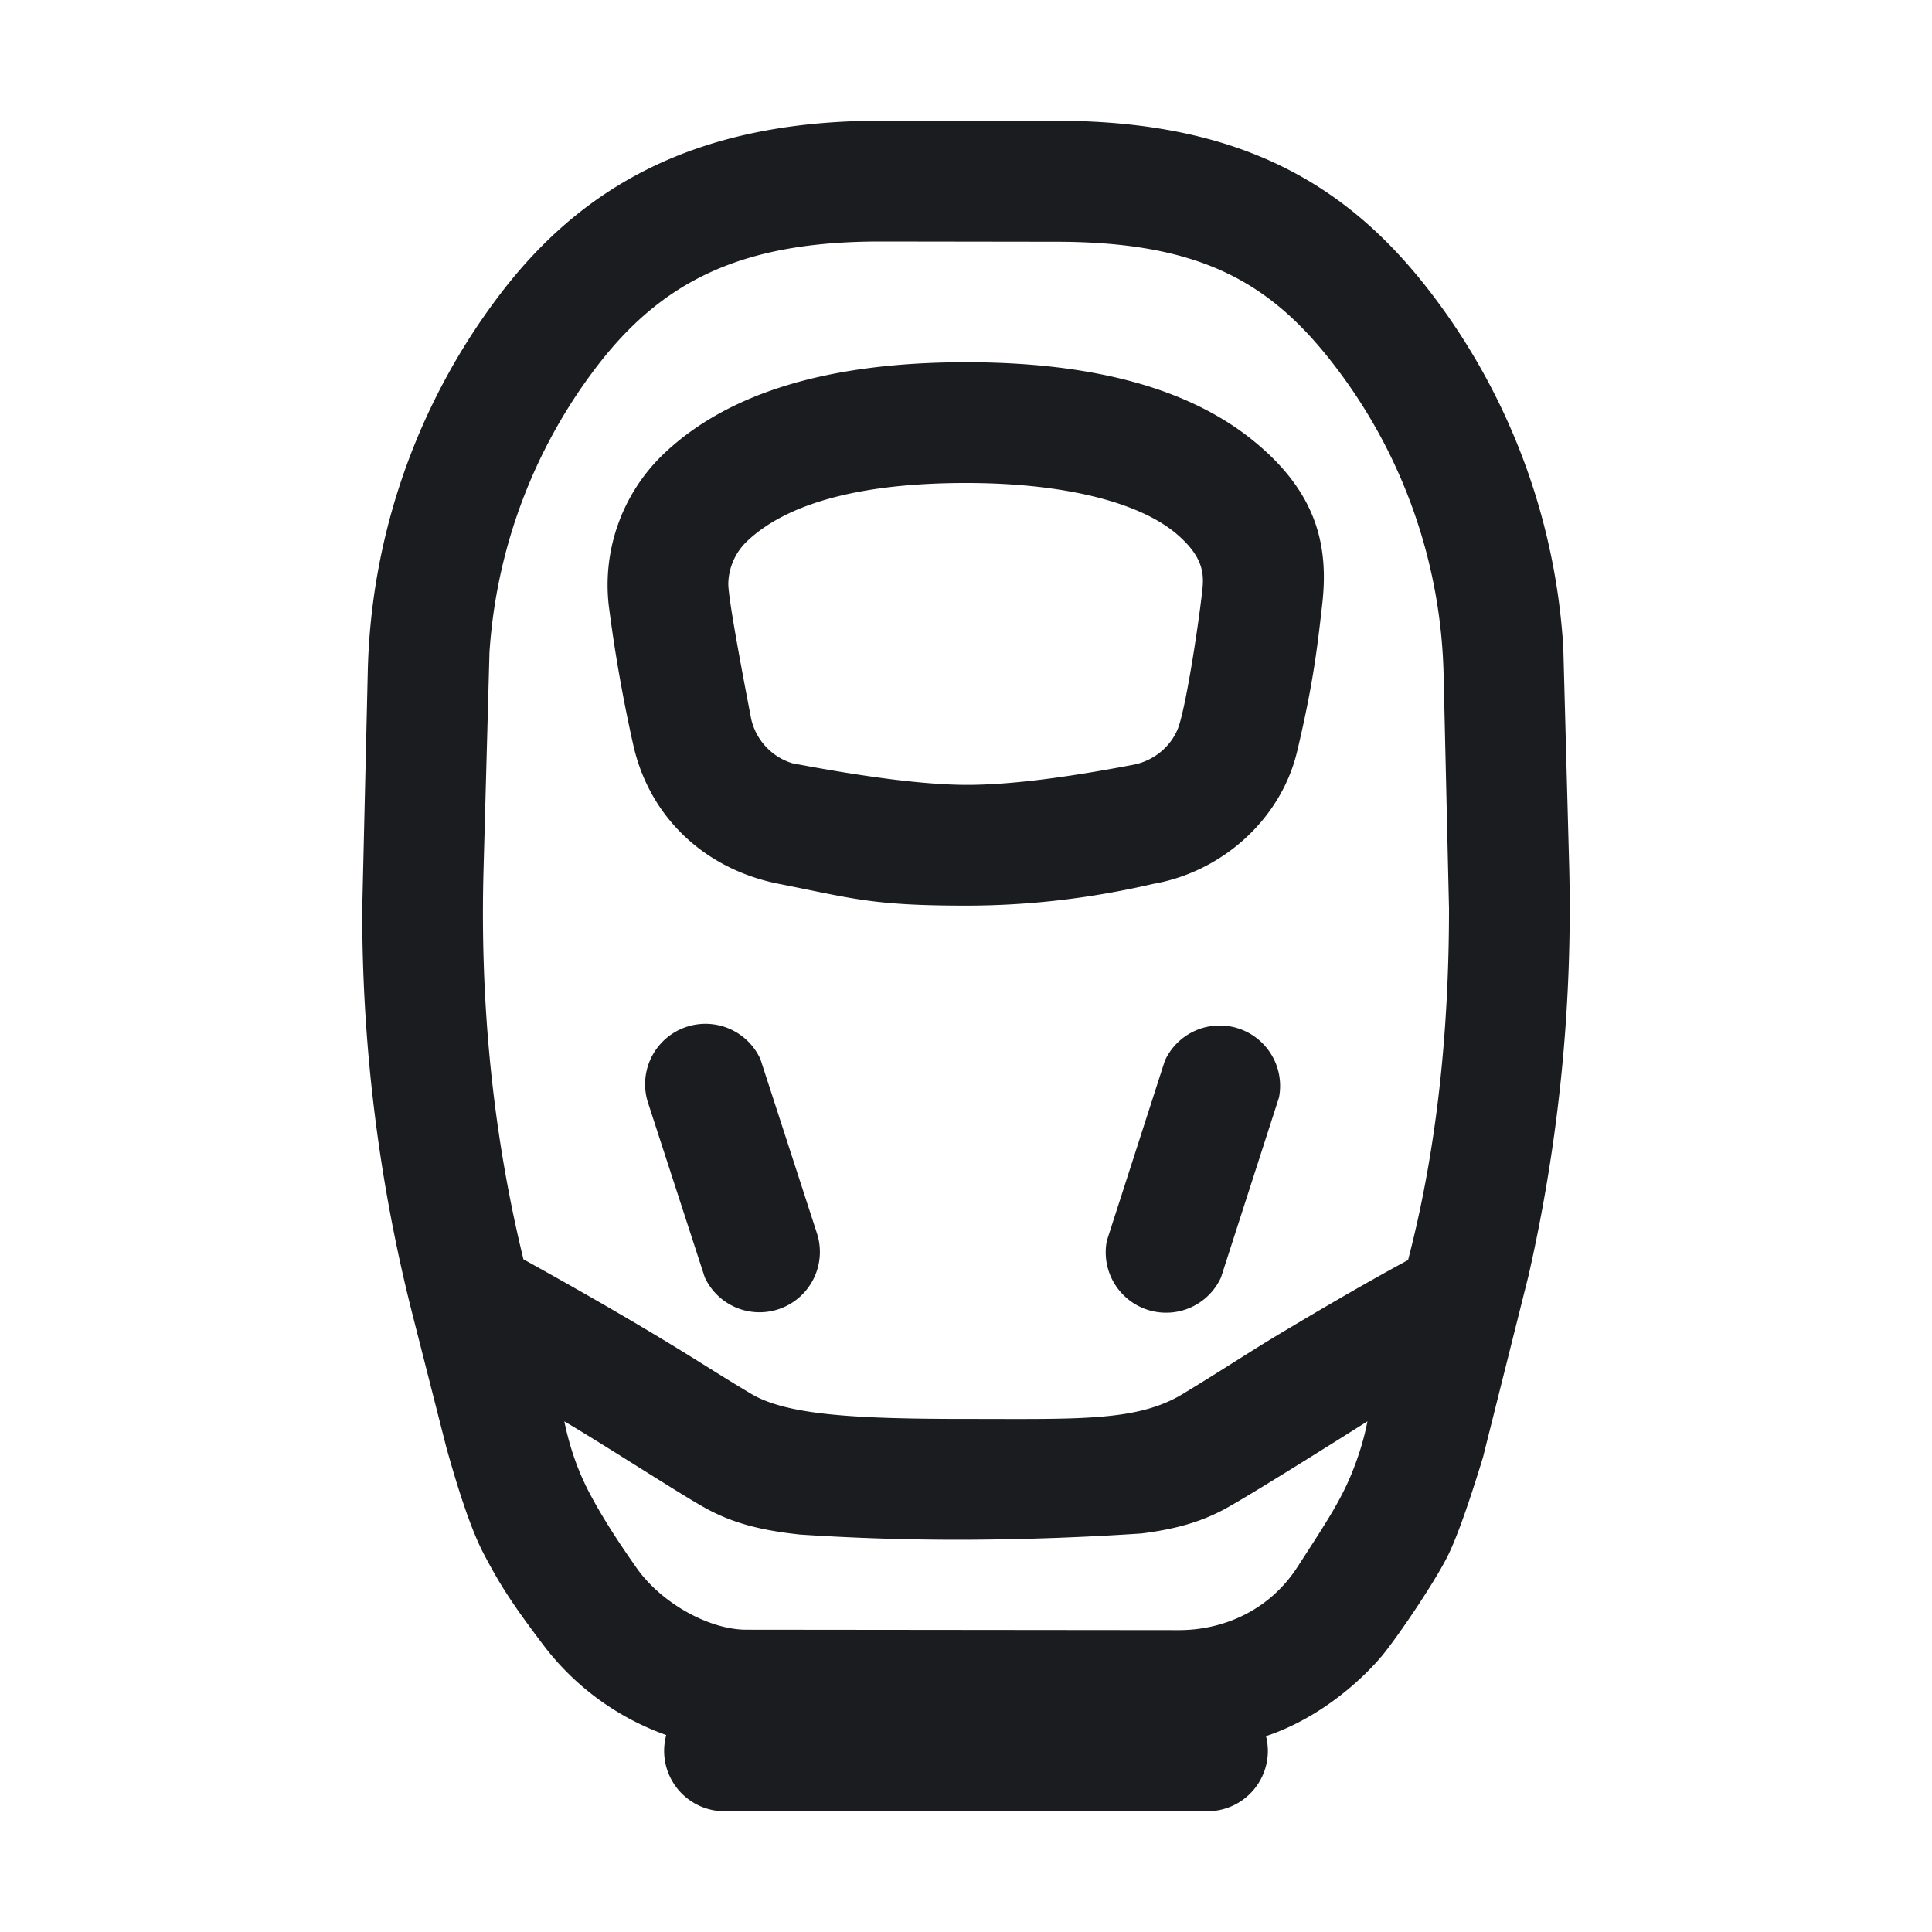 <svg xmlns="http://www.w3.org/2000/svg" width="32" height="32" fill="none"><g clip-path="url(#a)"><path fill="#1A1C1F" fill-rule="evenodd" d="M17.486 2c3.086 0 4.872 1.074 6.252 2.9a10.73 10.73 0 0 1 2.155 5.826l.098 3.64a27.4 27.4 0 0 1-.676 6.771l-.753 3.004q-.346 1.13-.562 1.587c-.217.457-.878 1.422-1.12 1.71-.242.287-.93.99-1.911 1.318q.03.117.031.244a1 1 0 0 1-1 1h-8a1 1 0 0 1-.965-1.262 4.4 4.4 0 0 1-2.03-1.484c-.521-.688-.724-1.004-.997-1.526q-.273-.522-.618-1.765l-.56-2.2A27 27 0 0 1 6 15.046l.092-3.946c.056-2.24.815-4.407 2.17-6.199C9.593 3.14 11.46 2 14.58 2zM9.347 23.542q.13.634.404 1.162t.771 1.234c.412.611 1.233 1.062 1.853 1.055l7.15.007c.736 0 1.497-.323 1.965-1.046s.711-1.092.895-1.542q.184-.45.264-.87-2.037 1.284-2.408 1.476c-.37.192-.771.31-1.336.381a47 47 0 0 1-2.905.104 40 40 0 0 1-2.747-.086c-.704-.074-1.162-.21-1.595-.453s-1.613-1.01-2.311-1.422M14.579 4c-2.288 0-3.618.647-4.721 2.106a8.73 8.73 0 0 0-1.751 4.703l-.1 3.669c-.051 2.08.138 4.232.663 6.38q1.163.645 2.014 1.152c.852.507 1.167.725 1.759 1.077s1.723.415 3.575.415c1.851 0 2.818.045 3.575-.415s1.11-.703 1.74-1.077c.659-.392 1.337-.787 1.989-1.14q.68-2.607.678-5.826l-.09-3.895a8.72 8.72 0 0 0-1.767-5.043c-1.068-1.412-2.23-2.102-4.657-2.102zm-1.985 13.54.94 2.896a1 1 0 0 1-1.86.723l-.941-2.895a1 1 0 0 1 1.861-.723m6.7.027a1 1 0 0 1 1.89.61l-.961 2.982a1 1 0 0 1-1.89-.61zM16 6q3.157 0 4.757 1.298c1.067.866 1.252 1.757 1.143 2.713-.084.738-.15 1.313-.414 2.43s-1.23 1.998-2.39 2.2Q17.55 15 16 15c-1.549 0-1.868-.117-3.097-.36-1.23-.242-2.132-1.099-2.407-2.27a25 25 0 0 1-.412-2.333 3 3 0 0 1 .914-2.524Q12.592 6 16 6m0 2c-1.805 0-2.987.358-3.625.963a1 1 0 0 0-.312.695q-.007.253.38 2.255a1 1 0 0 0 .681.729q1.86.353 2.867.358t2.763-.33c.344-.06.628-.293.752-.593.124-.301.33-1.612.407-2.291.032-.28.02-.558-.416-.935C18.905 8.34 17.685 8 16 8" clip-rule="evenodd"/></g><defs><clipPath id="a"><path fill="#fff" d="M0 0h32v32H0z"/></clipPath></defs></svg>